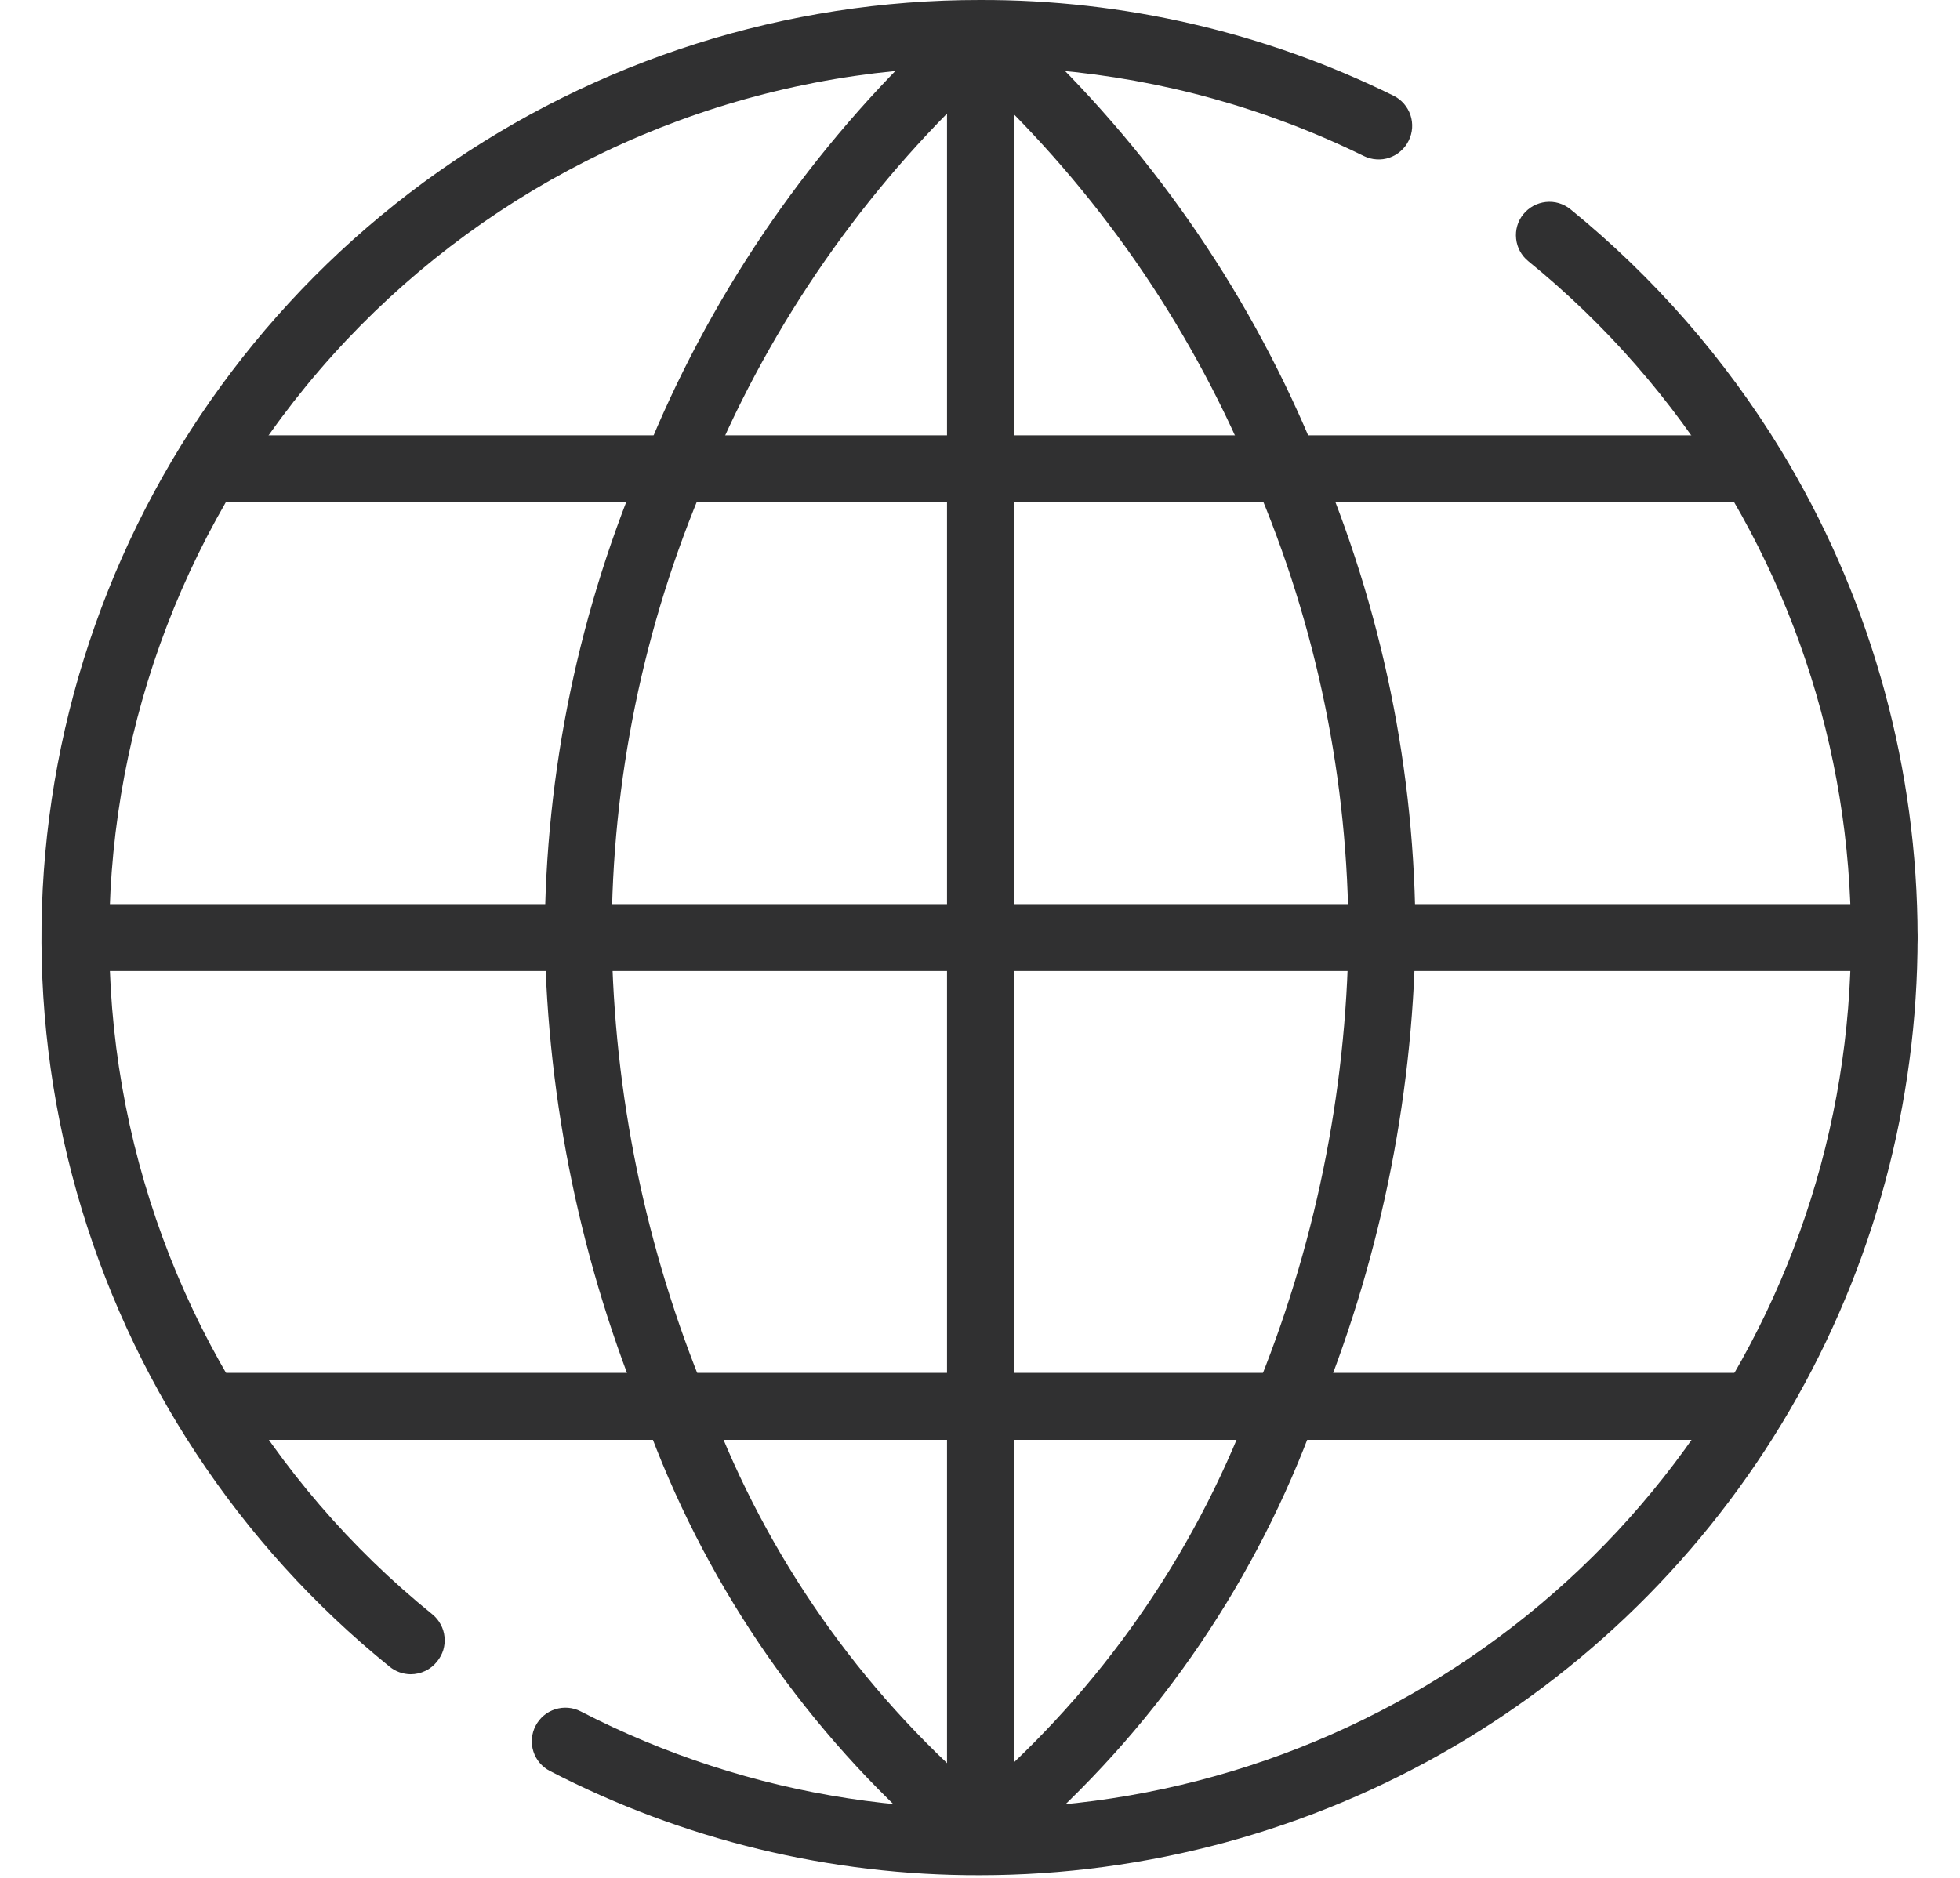 <svg width="24" height="23" viewBox="0 0 24 23" fill="none" xmlns="http://www.w3.org/2000/svg">
<path d="M5.028 20.506C4.933 20.505 4.842 20.472 4.769 20.412C2.923 18.918 1.585 16.889 0.94 14.603C0.294 12.317 0.374 9.888 1.167 7.649C1.96 5.41 3.428 3.473 5.368 2.103C7.308 0.733 9.625 -0.002 12 4.99396e-05C13.756 -0.005 15.49 0.396 17.065 1.173C17.162 1.221 17.236 1.307 17.271 1.41C17.305 1.513 17.298 1.625 17.249 1.723C17.226 1.771 17.193 1.814 17.152 1.85C17.112 1.886 17.065 1.913 17.014 1.931C16.963 1.949 16.909 1.956 16.855 1.952C16.801 1.949 16.748 1.935 16.7 1.911C14.311 0.738 11.569 0.501 9.014 1.246C6.459 1.991 4.275 3.665 2.891 5.939C1.549 8.145 1.053 10.762 1.495 13.307C1.937 15.851 3.287 18.148 5.294 19.772C5.336 19.806 5.371 19.848 5.396 19.896C5.422 19.943 5.438 19.995 5.443 20.049C5.449 20.103 5.443 20.157 5.428 20.209C5.412 20.26 5.386 20.308 5.352 20.35C5.313 20.399 5.264 20.439 5.208 20.465C5.152 20.492 5.09 20.506 5.028 20.506ZM12 22.967C10.168 22.972 8.361 22.534 6.734 21.691C6.637 21.641 6.564 21.555 6.531 21.451C6.498 21.347 6.508 21.234 6.558 21.138C6.608 21.041 6.694 20.968 6.798 20.935C6.902 20.902 7.014 20.911 7.111 20.961C9.178 22.028 11.537 22.39 13.828 21.991C16.12 21.593 18.218 20.457 19.804 18.755C21.389 17.053 22.375 14.88 22.61 12.566C22.846 10.252 22.319 7.925 21.109 5.939C20.471 4.896 19.662 3.97 18.714 3.199C18.63 3.131 18.576 3.032 18.565 2.925C18.553 2.817 18.584 2.709 18.652 2.625C18.686 2.583 18.728 2.548 18.775 2.522C18.823 2.496 18.875 2.48 18.928 2.474C18.982 2.468 19.037 2.473 19.088 2.488C19.14 2.504 19.188 2.529 19.23 2.563C20.25 3.393 21.121 4.39 21.806 5.512C22.866 7.253 23.443 9.245 23.479 11.283C23.514 13.32 23.007 15.331 22.009 17.108C21.011 18.885 19.557 20.364 17.798 21.394C16.039 22.423 14.038 22.966 12 22.967Z" fill="#303031"/>
<path d="M11.591 22.557C11.49 22.556 11.392 22.518 11.317 22.45C9.776 21.069 8.602 19.327 7.9 17.381C7.121 15.511 6.704 13.509 6.67 11.483C6.674 9.453 7.093 7.445 7.9 5.582C8.67 3.672 9.834 1.946 11.317 0.517C11.398 0.451 11.502 0.42 11.606 0.428C11.71 0.436 11.807 0.484 11.877 0.561C11.948 0.639 11.986 0.74 11.983 0.845C11.981 0.949 11.939 1.049 11.866 1.124C10.466 2.472 9.364 4.1 8.634 5.902C7.879 7.666 7.489 9.565 7.49 11.483C7.516 13.401 7.906 15.297 8.639 17.069C9.301 18.904 10.411 20.544 11.866 21.843C11.927 21.899 11.97 21.971 11.989 22.052C12.008 22.132 12.003 22.217 11.973 22.294C11.943 22.371 11.891 22.438 11.823 22.484C11.755 22.531 11.674 22.556 11.591 22.557Z" fill="#303031"/>
<path d="M12.411 22.556C12.328 22.556 12.247 22.531 12.179 22.484C12.111 22.437 12.059 22.371 12.029 22.294C11.999 22.216 11.993 22.132 12.012 22.052C12.032 21.971 12.075 21.898 12.136 21.843C13.591 20.544 14.7 18.903 15.363 17.069C16.096 15.296 16.485 13.401 16.512 11.483C16.512 9.564 16.123 7.665 15.367 5.901C14.637 4.1 13.536 2.472 12.136 1.123C12.092 1.088 12.056 1.045 12.03 0.995C12.004 0.946 11.988 0.892 11.984 0.836C11.979 0.78 11.986 0.724 12.004 0.671C12.022 0.619 12.051 0.57 12.088 0.528C12.126 0.487 12.172 0.454 12.223 0.43C12.273 0.407 12.328 0.395 12.384 0.394C12.44 0.393 12.496 0.403 12.547 0.424C12.599 0.445 12.646 0.477 12.685 0.516C14.175 1.944 15.346 3.67 16.122 5.581C16.922 7.446 17.334 9.454 17.332 11.483C17.298 13.509 16.88 15.51 16.102 17.381C15.395 19.328 14.215 21.07 12.669 22.45C12.598 22.514 12.507 22.552 12.411 22.556Z" fill="#303031"/>
<path d="M23.07 11.893H0.924C0.815 11.893 0.711 11.85 0.634 11.773C0.557 11.696 0.514 11.592 0.514 11.483C0.514 11.375 0.557 11.27 0.634 11.193C0.711 11.116 0.815 11.073 0.924 11.073H23.07C23.179 11.073 23.283 11.116 23.36 11.193C23.437 11.27 23.48 11.375 23.48 11.483C23.48 11.592 23.437 11.696 23.36 11.773C23.283 11.85 23.179 11.893 23.07 11.893ZM21.43 6.152H2.564C2.455 6.152 2.351 6.109 2.274 6.032C2.197 5.955 2.154 5.85 2.154 5.742C2.154 5.633 2.197 5.529 2.274 5.452C2.351 5.375 2.455 5.332 2.564 5.332H21.43C21.538 5.332 21.643 5.375 21.72 5.452C21.797 5.529 21.84 5.633 21.84 5.742C21.84 5.85 21.797 5.955 21.72 6.032C21.643 6.109 21.538 6.152 21.43 6.152ZM21.43 17.635H2.564C2.455 17.635 2.351 17.592 2.274 17.515C2.197 17.438 2.154 17.334 2.154 17.225C2.154 17.116 2.197 17.012 2.274 16.935C2.351 16.858 2.455 16.815 2.564 16.815H21.43C21.538 16.815 21.643 16.858 21.72 16.935C21.797 17.012 21.84 17.116 21.84 17.225C21.84 17.334 21.797 17.438 21.72 17.515C21.643 17.592 21.538 17.635 21.43 17.635Z" fill="#303031"/>
<path d="M12.006 22.556C11.897 22.556 11.793 22.513 11.716 22.436C11.639 22.359 11.596 22.255 11.596 22.146V0.82C11.596 0.711 11.639 0.607 11.716 0.53C11.793 0.453 11.897 0.41 12.006 0.41C12.115 0.41 12.219 0.453 12.296 0.53C12.373 0.607 12.416 0.711 12.416 0.82V22.146C12.416 22.255 12.373 22.359 12.296 22.436C12.219 22.513 12.115 22.556 12.006 22.556Z" fill="#303031"/>
</svg>
